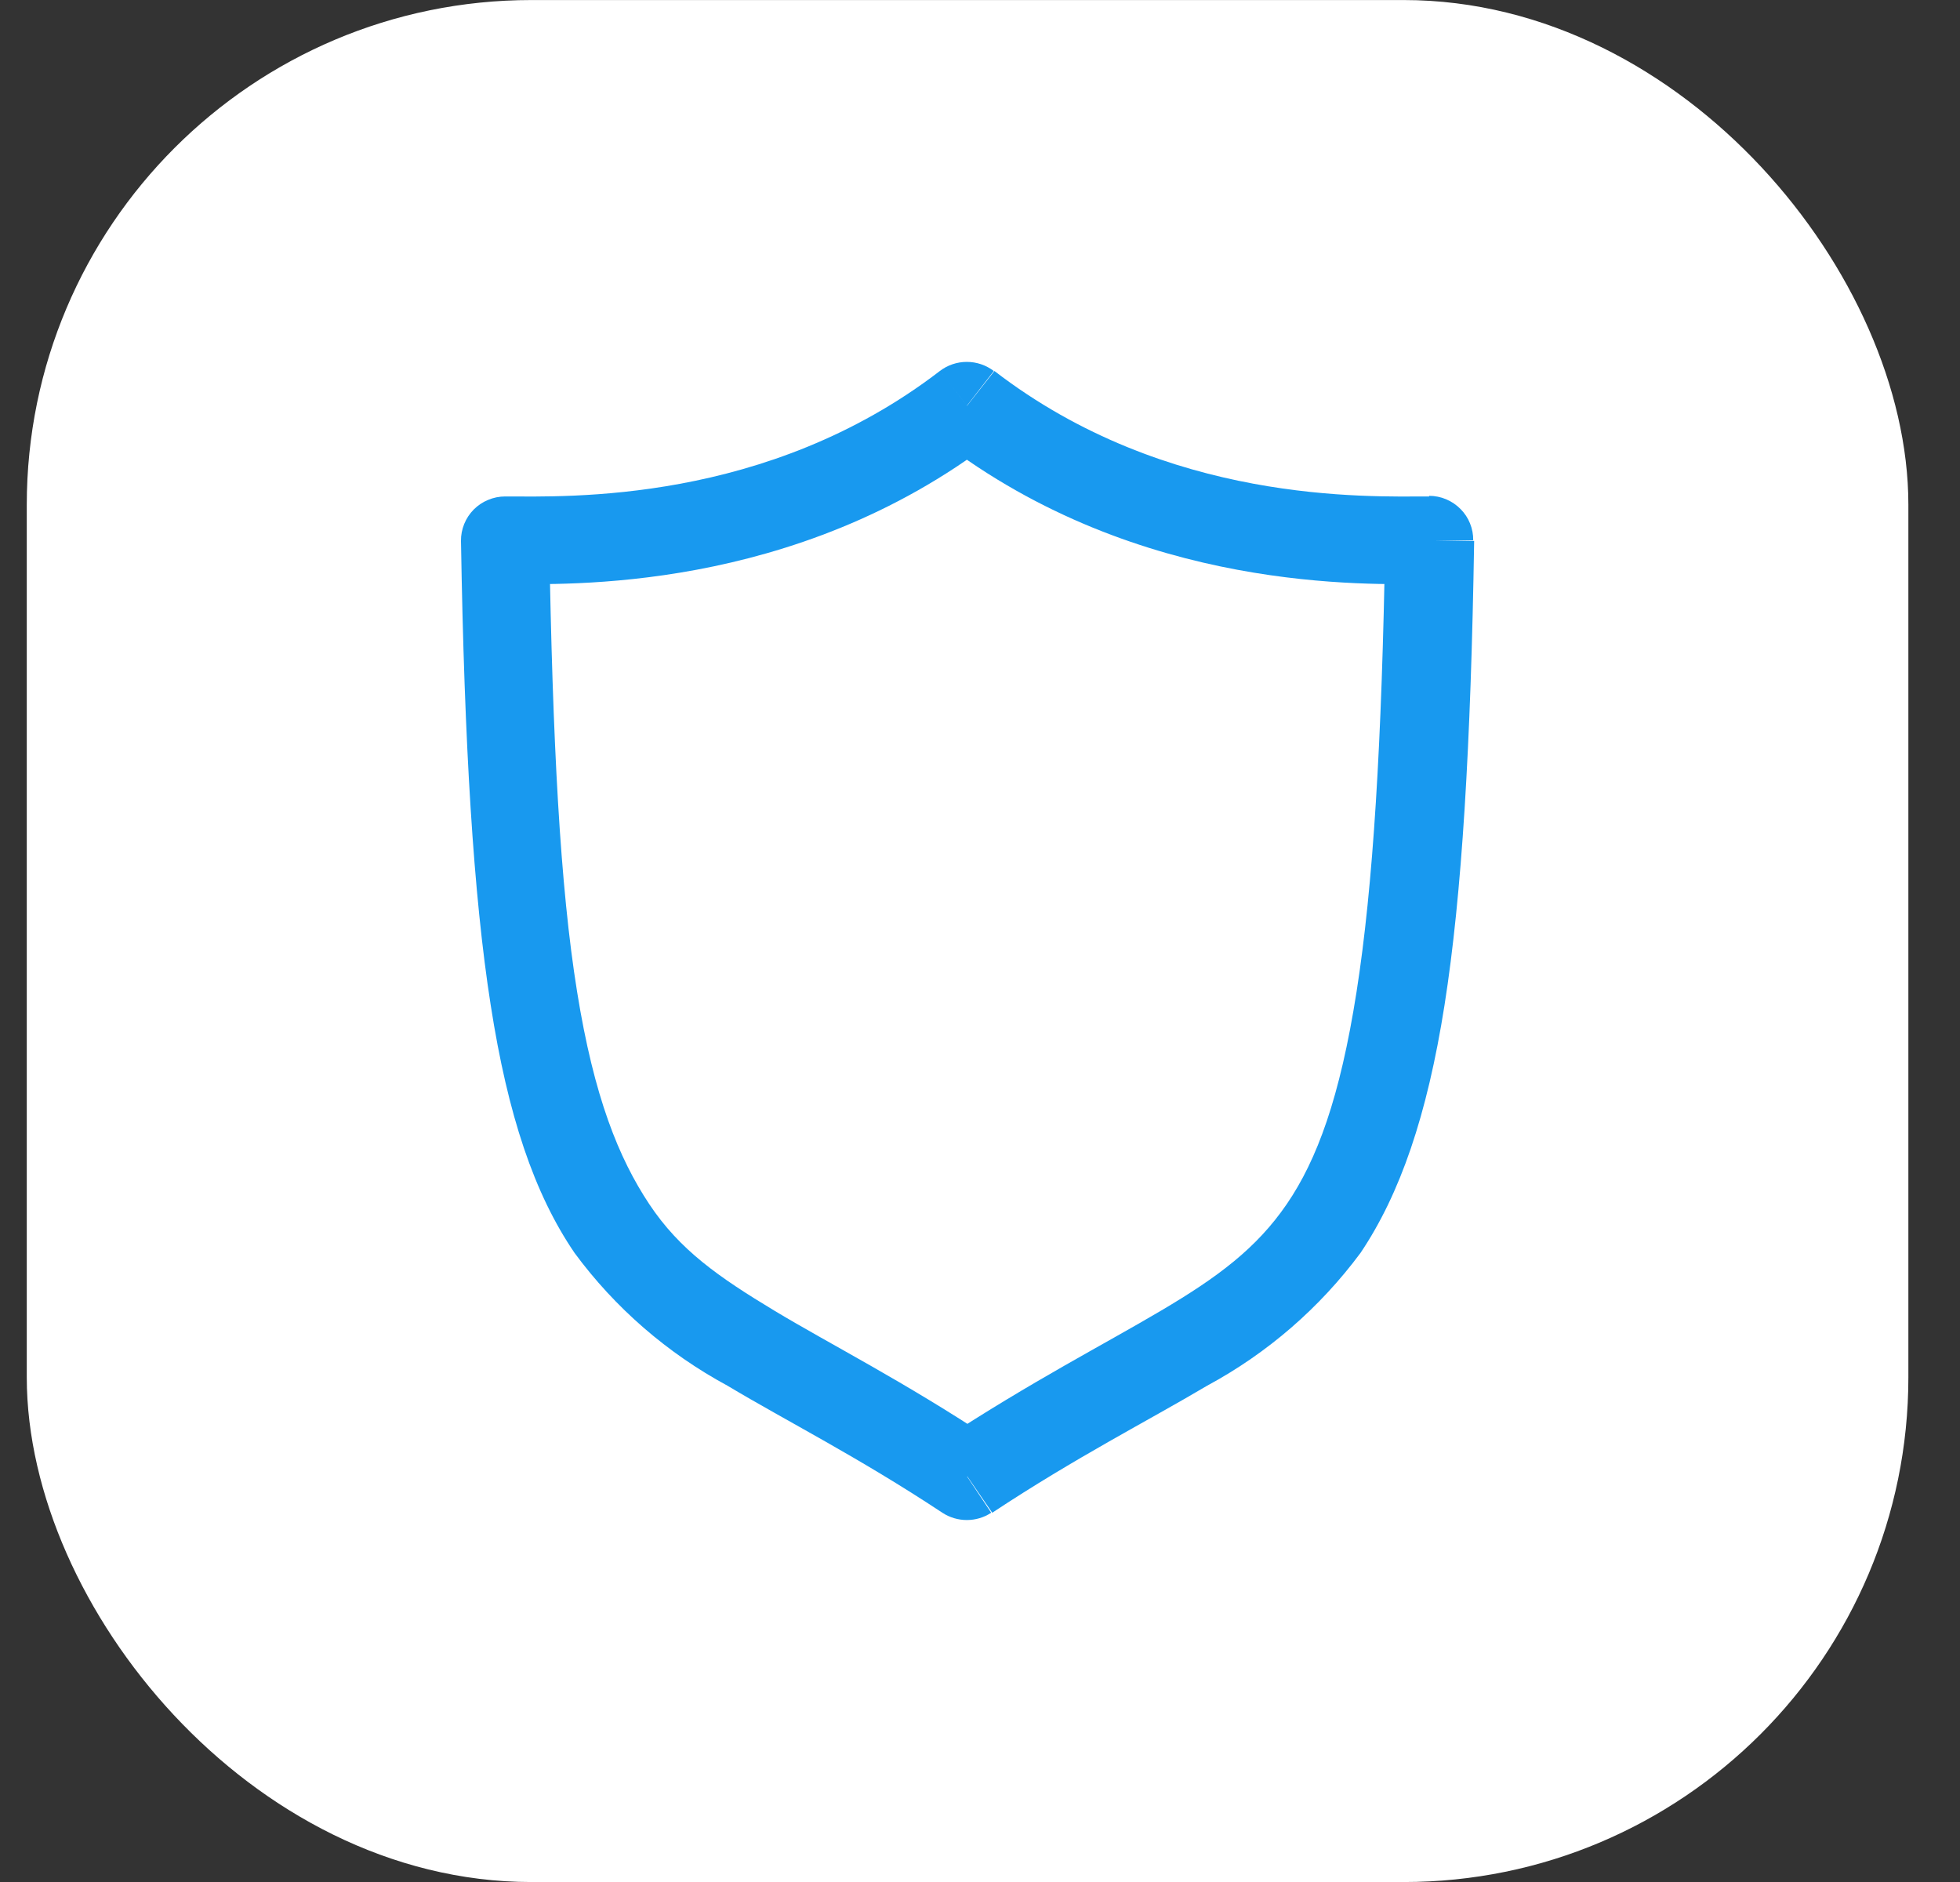 <svg width="25" height="24" viewBox="0 0 25 24" fill="none" xmlns="http://www.w3.org/2000/svg">
<rect x="0" y="0" width="25" height="24" fill="#333333" stroke="none"/>
<rect x="0.803" y="0.462" width="23.077" height="23.077" rx="5.976" fill="white" stroke="white" stroke-width="0.923"/>
<path d="M12.333 5.173L12.676 4.731C12.577 4.656 12.456 4.615 12.332 4.615C12.207 4.615 12.086 4.656 11.988 4.731L12.333 5.173ZM18.229 6.89H18.791C18.792 6.816 18.778 6.743 18.75 6.674C18.723 6.606 18.681 6.543 18.629 6.491C18.577 6.438 18.514 6.396 18.446 6.367C18.377 6.338 18.303 6.323 18.229 6.323V6.89ZM12.333 18.826L12.02 19.291C12.113 19.352 12.221 19.384 12.332 19.384C12.443 19.384 12.551 19.352 12.643 19.291L12.333 18.826ZM6.443 6.89V6.331C6.368 6.331 6.294 6.346 6.226 6.375C6.157 6.403 6.095 6.445 6.042 6.498C5.99 6.551 5.949 6.613 5.921 6.682C5.893 6.751 5.879 6.824 5.88 6.898L6.443 6.89ZM11.99 5.613C14.542 7.573 17.465 7.448 18.231 7.448V6.331C17.437 6.331 14.893 6.431 12.684 4.731L11.99 5.613ZM17.669 6.88C17.626 9.469 17.515 11.296 17.303 12.648C17.091 14 16.799 14.79 16.413 15.355C16.027 15.919 15.533 16.287 14.809 16.714C14.086 17.142 13.16 17.616 12.02 18.363L12.656 19.291C13.735 18.578 14.633 18.124 15.397 17.671C16.167 17.256 16.835 16.677 17.354 15.977C17.858 15.227 18.203 14.228 18.425 12.818C18.647 11.409 18.761 9.512 18.803 6.898L17.669 6.88ZM12.656 18.363C11.524 17.614 10.601 17.149 9.882 16.717C9.163 16.284 8.669 15.939 8.281 15.355C7.893 14.77 7.577 13.993 7.361 12.648C7.144 11.304 7.048 9.469 7.005 6.88L5.88 6.898C5.923 9.512 6.039 11.414 6.259 12.818C6.478 14.223 6.813 15.222 7.328 15.977C7.844 16.678 8.511 17.256 9.279 17.671C10.036 18.124 10.941 18.578 12.02 19.291L12.656 18.363ZM6.443 7.448C7.199 7.448 10.124 7.573 12.676 5.613L11.988 4.731C9.774 6.431 7.229 6.331 6.44 6.331L6.443 7.448Z" fill="#1899EF"/>
</svg>
